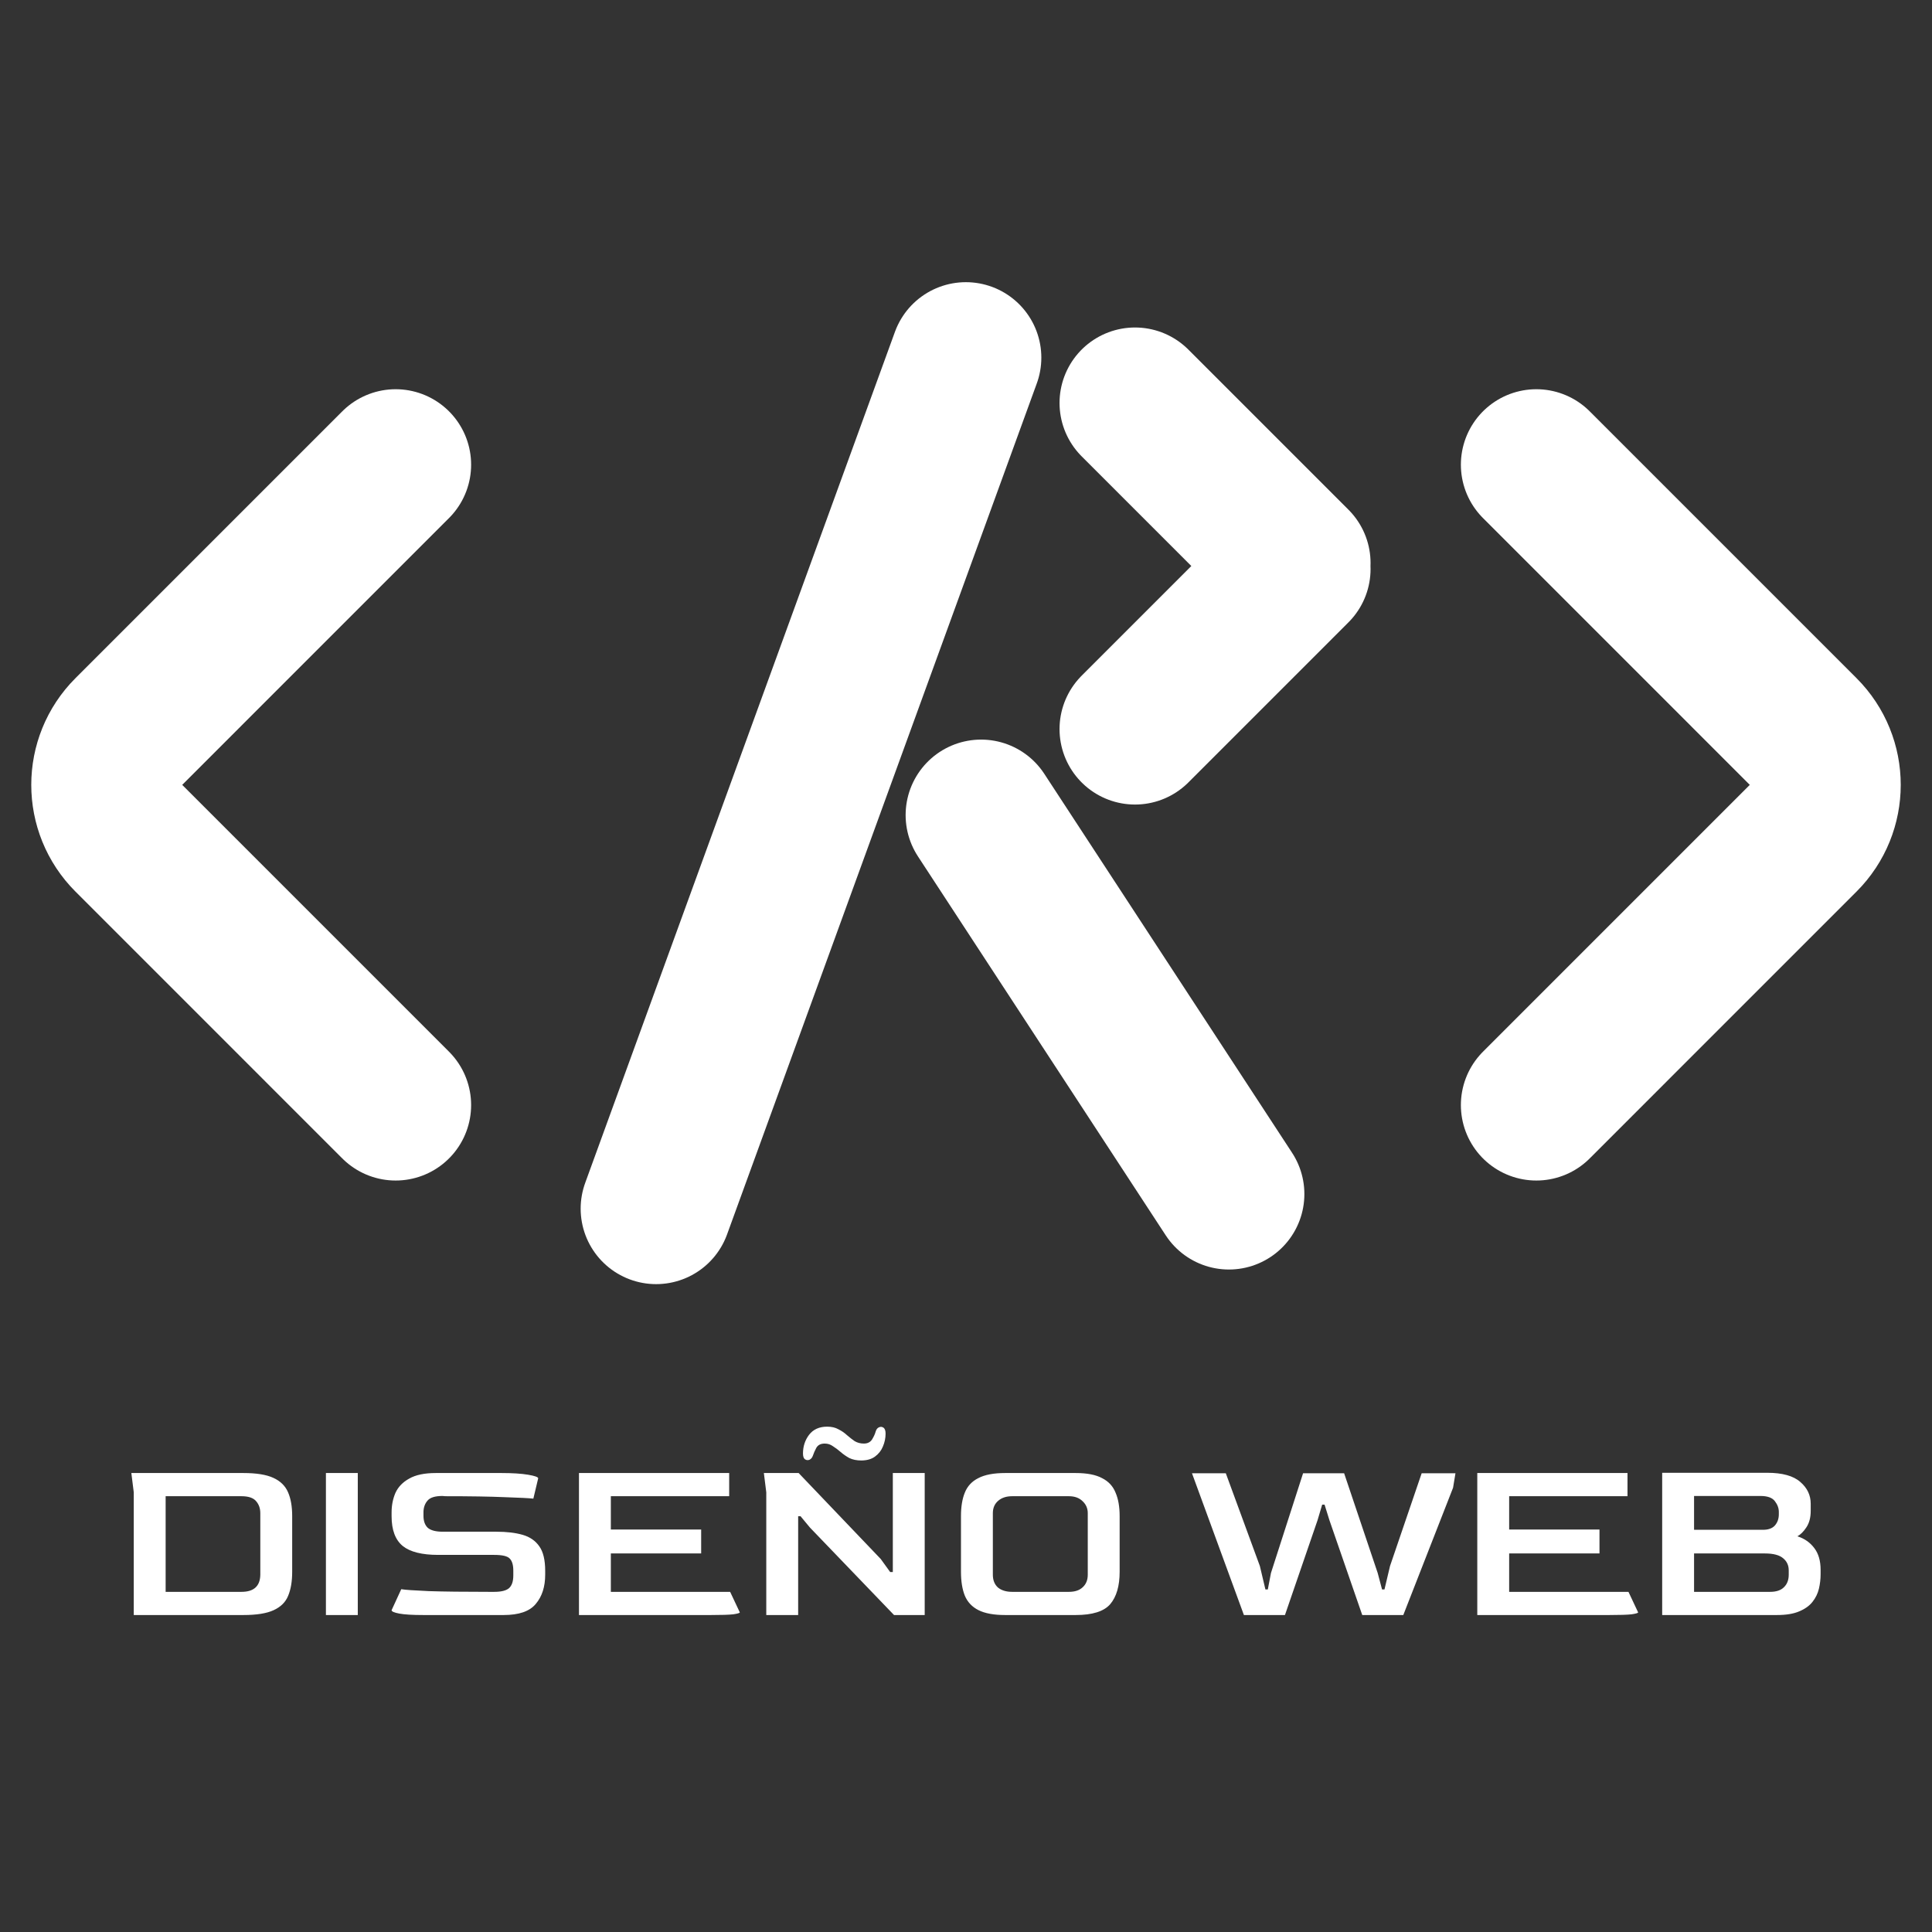 <svg width="128" height="128" viewBox="0 0 128 128" fill="none" xmlns="http://www.w3.org/2000/svg">
<rect x="0" y="0" width="128" height="128" fill="#333333" stroke="none"/>
<path d="M26.213 30.787L8.536 48.465C6.583 50.417 6.583 53.583 8.536 55.535L26.213 73.213" stroke="white" stroke-width="10" stroke-linecap="round"/>
<path d="M101.787 73.213L119.464 55.535C121.417 53.583 121.417 50.417 119.464 48.465L101.787 30.787" stroke="white" stroke-width="10" stroke-linecap="round"/>
<path d="M63.991 23.695L43.47 80.077" stroke="white" stroke-width="10" stroke-linecap="round"/>
<path d="M65 54L81.418 79.109" stroke="white" stroke-width="10" stroke-linecap="round"/>
<path d="M75.197 26.697L85.803 37.303M75.197 48.303L85.803 37.697" stroke="white" stroke-width="10" stroke-linecap="round"/>
<path d="M8.862 107V98.872L8.702 97.592H16.126C16.99 97.592 17.651 97.699 18.11 97.912C18.579 98.125 18.904 98.445 19.086 98.872C19.267 99.288 19.358 99.811 19.358 100.44V104.136C19.358 104.776 19.267 105.309 19.086 105.736C18.915 106.152 18.595 106.467 18.126 106.68C17.667 106.893 17 107 16.126 107H8.862ZM10.974 105.464H15.998C16.819 105.464 17.235 105.085 17.246 104.328V100.248C17.246 99.939 17.155 99.677 16.974 99.464C16.793 99.24 16.467 99.128 15.998 99.128H10.974V105.464ZM21.593 107V97.592H23.704V107H21.593ZM28.056 107C27.331 107 26.798 106.968 26.456 106.904C26.115 106.84 25.944 106.765 25.944 106.68L26.584 105.288C26.83 105.331 27.438 105.373 28.408 105.416C29.39 105.448 30.734 105.464 32.44 105.464H32.744C33.203 105.464 33.528 105.384 33.72 105.224C33.912 105.053 34.008 104.771 34.008 104.376V104.056C34.008 103.683 33.928 103.416 33.768 103.256C33.619 103.096 33.278 103.016 32.744 103.016H29.032C27.955 103.016 27.171 102.819 26.68 102.424C26.19 102.019 25.944 101.363 25.944 100.456V100.2C25.944 99.731 26.03 99.299 26.2 98.904C26.382 98.509 26.686 98.195 27.112 97.96C27.539 97.715 28.126 97.592 28.872 97.592H33.224C33.95 97.592 34.536 97.629 34.984 97.704C35.432 97.779 35.656 97.859 35.656 97.944L35.336 99.288C35.059 99.256 34.43 99.224 33.448 99.192C32.467 99.149 31.15 99.128 29.496 99.128L29.32 99.112C28.83 99.112 28.499 99.213 28.328 99.416C28.158 99.608 28.067 99.853 28.056 100.152V100.424C28.056 100.776 28.152 101.043 28.344 101.224C28.547 101.395 28.878 101.48 29.336 101.48H32.888C33.571 101.48 34.152 101.549 34.632 101.688C35.112 101.827 35.48 102.083 35.736 102.456C35.992 102.819 36.12 103.357 36.12 104.072V104.328C36.12 105.128 35.912 105.773 35.496 106.264C35.091 106.755 34.382 107 33.368 107H28.056ZM38.358 107V97.592H48.31V99.128H40.47V101.336H46.454V102.92H40.47V105.464H48.374L49.014 106.824C49.014 106.867 48.87 106.909 48.582 106.952C48.294 106.984 47.798 107 47.094 107H38.358ZM50.768 107V98.872L50.608 97.592H52.912L58.352 103.288L58.976 104.152H59.152V97.592H61.264V107H59.232L53.664 101.208L53.04 100.456H52.88V107H50.768ZM57.056 96.76C56.758 96.76 56.496 96.707 56.272 96.6C56.059 96.483 55.867 96.349 55.696 96.2C55.526 96.051 55.355 95.923 55.184 95.816C55.024 95.699 54.843 95.64 54.64 95.64C54.373 95.64 54.187 95.736 54.08 95.928C53.984 96.109 53.91 96.28 53.856 96.44C53.813 96.568 53.739 96.659 53.632 96.712C53.526 96.755 53.424 96.744 53.328 96.68C53.243 96.616 53.2 96.488 53.2 96.296C53.2 95.827 53.334 95.416 53.6 95.064C53.877 94.701 54.278 94.52 54.8 94.52C55.099 94.52 55.349 94.579 55.552 94.696C55.766 94.803 55.952 94.931 56.112 95.08C56.283 95.229 56.453 95.363 56.624 95.48C56.806 95.587 57.008 95.64 57.232 95.64C57.477 95.64 57.659 95.549 57.776 95.368C57.894 95.176 57.974 95 58.016 94.84C58.059 94.701 58.128 94.611 58.224 94.568C58.331 94.515 58.432 94.52 58.528 94.584C58.624 94.648 58.672 94.781 58.672 94.984C58.672 95.272 58.614 95.555 58.496 95.832C58.389 96.099 58.214 96.323 57.968 96.504C57.733 96.675 57.429 96.76 57.056 96.76ZM66.595 107C65.848 107 65.261 106.893 64.835 106.68C64.408 106.467 64.104 106.147 63.923 105.72C63.752 105.293 63.667 104.765 63.667 104.136V100.44C63.667 99.821 63.752 99.304 63.923 98.888C64.094 98.461 64.392 98.141 64.819 97.928C65.246 97.704 65.838 97.592 66.595 97.592H71.267C72.013 97.592 72.595 97.704 73.011 97.928C73.438 98.141 73.736 98.461 73.907 98.888C74.088 99.304 74.179 99.821 74.179 100.44V104.136C74.179 105.075 73.971 105.789 73.555 106.28C73.139 106.76 72.376 107 71.267 107H66.595ZM67.059 105.464H70.819C71.213 105.464 71.517 105.363 71.731 105.16C71.955 104.957 72.067 104.68 72.067 104.328V100.248C72.067 99.939 71.955 99.677 71.731 99.464C71.507 99.24 71.203 99.128 70.819 99.128H67.059C66.675 99.128 66.365 99.229 66.131 99.432C65.896 99.635 65.779 99.907 65.779 100.248V104.328C65.779 104.691 65.891 104.973 66.115 105.176C66.35 105.368 66.664 105.464 67.059 105.464ZM82.412 107L78.972 97.608H81.213L83.469 103.752L83.837 105.304H83.996L84.204 104.216L86.332 97.608H89.052L91.276 104.216L91.564 105.304H91.725L92.093 103.752L94.189 97.608H96.428L96.269 98.568L92.972 107H90.252L88.076 100.712L87.757 99.688H87.597L87.293 100.712L85.132 107H82.412ZM97.874 107V97.592H107.826V99.128H99.986V101.336H105.97V102.92H99.986V105.464H107.89L108.53 106.824C108.53 106.867 108.386 106.909 108.098 106.952C107.81 106.984 107.314 107 106.61 107H97.874ZM110.124 107V97.576H117.084C118.086 97.576 118.817 97.779 119.276 98.184C119.734 98.579 119.964 99.059 119.964 99.624V100.104C119.964 100.541 119.868 100.904 119.676 101.192C119.494 101.469 119.297 101.667 119.084 101.784C119.553 101.933 119.926 102.195 120.204 102.568C120.481 102.931 120.62 103.411 120.62 104.008V104.296C120.62 104.616 120.582 104.936 120.508 105.256C120.433 105.576 120.289 105.869 120.076 106.136C119.873 106.392 119.58 106.6 119.196 106.76C118.822 106.92 118.332 107 117.724 107H110.124ZM112.236 101.352H116.748C117.121 101.363 117.398 101.272 117.58 101.08C117.761 100.877 117.852 100.627 117.852 100.328V100.168C117.852 99.923 117.766 99.688 117.596 99.464C117.425 99.229 117.105 99.112 116.636 99.112H112.236V101.352ZM112.236 105.464H117.276C117.681 105.464 117.985 105.363 118.188 105.16C118.401 104.957 118.508 104.68 118.508 104.328V104.04C118.508 103.709 118.385 103.443 118.14 103.24C117.894 103.027 117.489 102.92 116.924 102.92H112.236V105.464Z" fill="white"/>
</svg>
